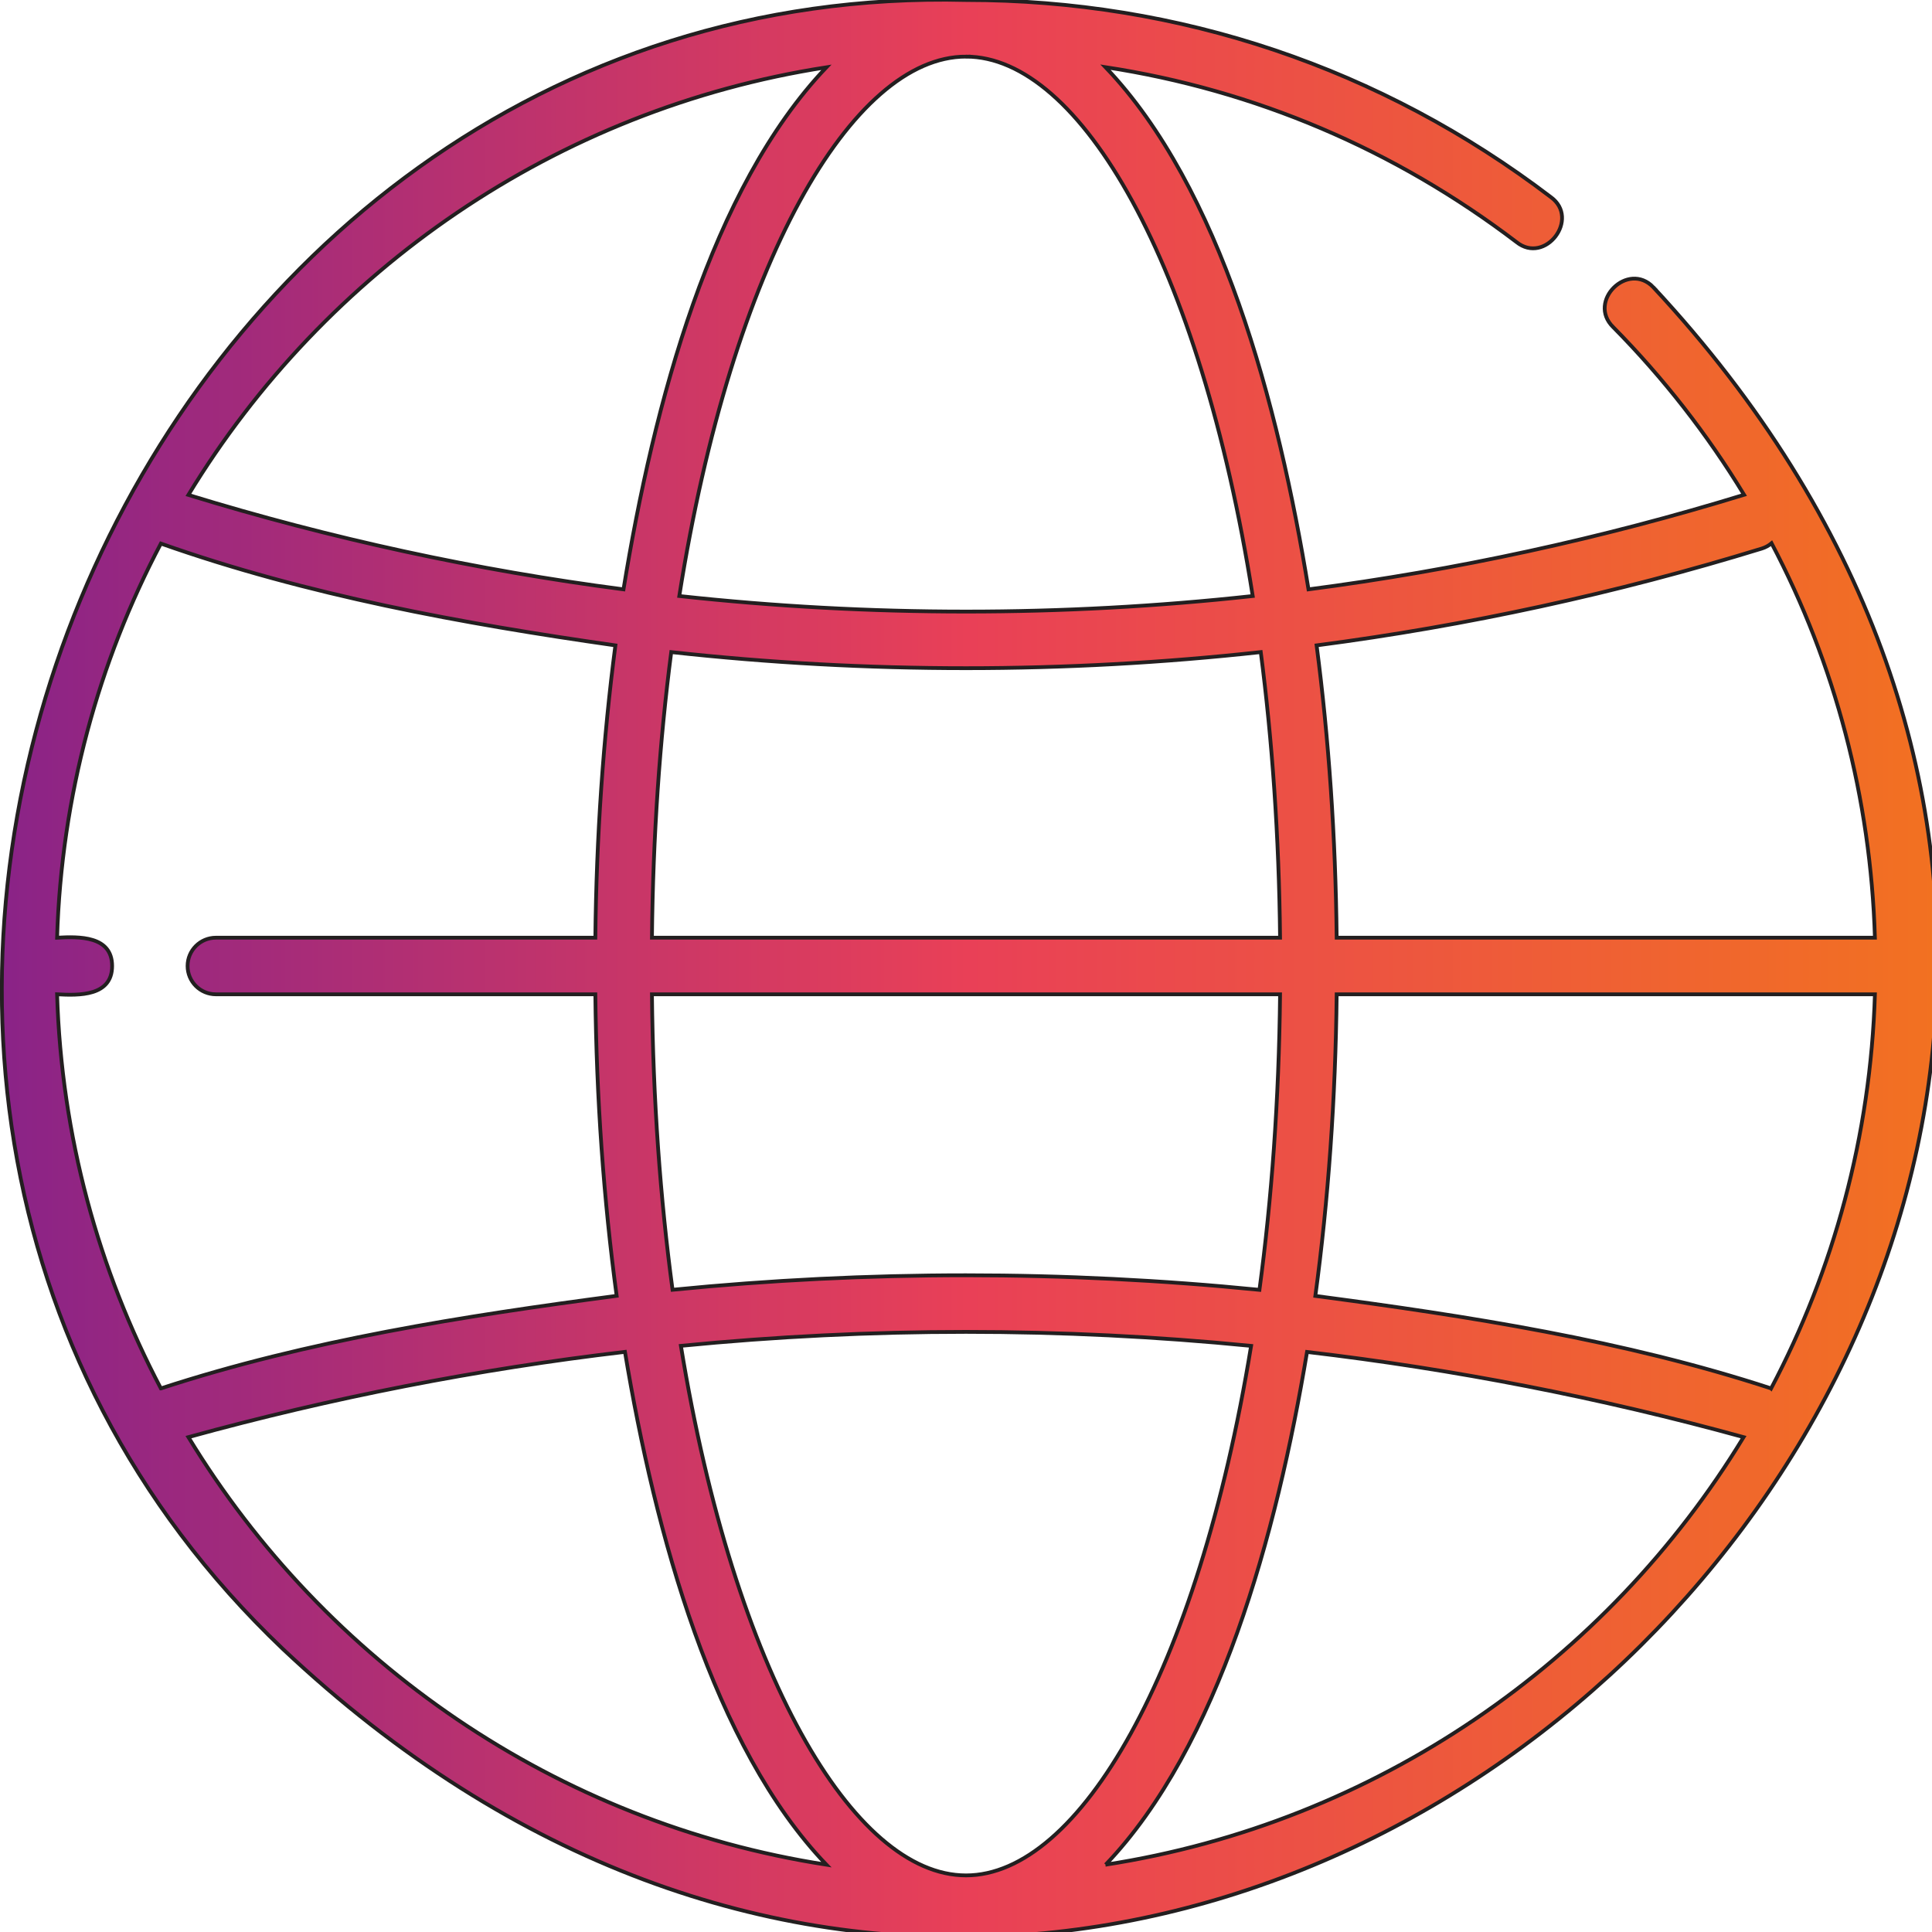 <svg enable-background="new 0 0 512 512" height="512" viewBox="0 0 512 512" width="512" xmlns="http://www.w3.org/2000/svg" xmlns:xlink="http://www.w3.org/1999/xlink"><linearGradient id="SVGID_1_" gradientUnits="userSpaceOnUse" x1=".483" x2="513.421" y1="256.667" y2="256.667"><stop offset="0" stop-color="#8a2387"/><stop offset=".499" stop-color="#e94057"/><stop offset="1" stop-color="#f27121"/></linearGradient><g id="_x34_8._web"><path d="m438.155 76.124c-6.733-7.02-17.613 3.715-10.671 10.54 13.424 13.593 25.027 28.518 34.717 44.458-37.792 11.606-76.39 19.976-115.436 25.065-7.992-49.21-23.28-106.422-53.803-138.386 39.497 6.031 76.623 21.751 108.931 46.359 7.591 6.091 16.965-6.21 9.089-11.934-44.858-34.166-98.45-52.226-154.982-52.226-222.836-5.513-342.533 283.342-181.011 437.022 245.669 231.456 593.042-113.865 363.166-360.898zm28.713 69.257c.989-.304 1.87-.794 2.616-1.42 16.839 32 26.263 67.574 27.389 104.539h-142.644c-.285-26.766-2.092-52.838-5.316-77.467 39.9-5.212 79.34-13.777 117.955-25.652zm-127.637 103.119h-166.462c.283-27.085 2.095-52.424 5.116-75.688 51.754 5.685 104.468 5.685 156.23-.003 3.021 23.264 4.833 48.605 5.116 75.691zm0 15c-.294 28.11-2.234 54.341-5.464 78.321-51.649-5.145-103.919-5.141-155.537-.018-3.229-23.975-5.168-50.2-5.462-78.303zm-83.231-248.5c30.21 0 62.022 54.65 75.983 142.953-50.346 5.502-101.64 5.486-151.965-.003 13.961-88.301 45.773-142.95 75.982-142.95zm-36.999 2.839c-30.525 32.042-45.751 89.082-53.766 138.345-38.997-5.08-77.541-13.434-115.314-25.026 36.21-59.549 97.493-102.241 169.08-113.319zm-176.367 350.109c-16.537-31.391-26.35-66.846-27.506-104.448 5.82.318 14.569.539 14.585-7.501-.014-8.034-8.771-7.821-14.585-7.499 1.156-37.603 10.97-73.059 27.507-104.451 38.804 13.698 79.879 21.199 120.451 26.991-3.223 24.626-5.03 50.696-5.315 77.46h-100.558c-4.142 0-7.5 3.357-7.5 7.5s3.358 7.5 7.5 7.5h100.558c.295 27.655 2.22 54.562 5.648 79.909-40.544 5.351-81.801 11.789-120.785 24.539zm7.296 12.908c38.015-10.473 76.685-18.017 115.691-22.599 8.006 48.192 23.455 104.676 53.38 135.903-71.581-11.076-132.861-53.763-169.071-113.304zm206.07 116.144c-29.91 0-61.386-53.577-75.557-140.338 50.16-4.931 100.927-4.94 151.113.01-14.172 86.755-45.647 140.328-75.556 140.328zm36.999-2.839c29.946-31.283 45.348-87.638 53.377-135.885 39.032 4.586 77.725 12.118 115.693 22.581-36.21 59.541-97.489 102.227-169.07 113.304zm176.368-126.214c-38.943-12.739-80.211-19.159-120.788-24.514 3.429-25.354 5.356-52.27 5.651-79.933h142.643c-1.157 37.602-10.97 73.057-27.506 104.447z" fill="url(#SVGID_1_)" stroke="#231f20" stroke-miterlimit="10"/></g></svg>